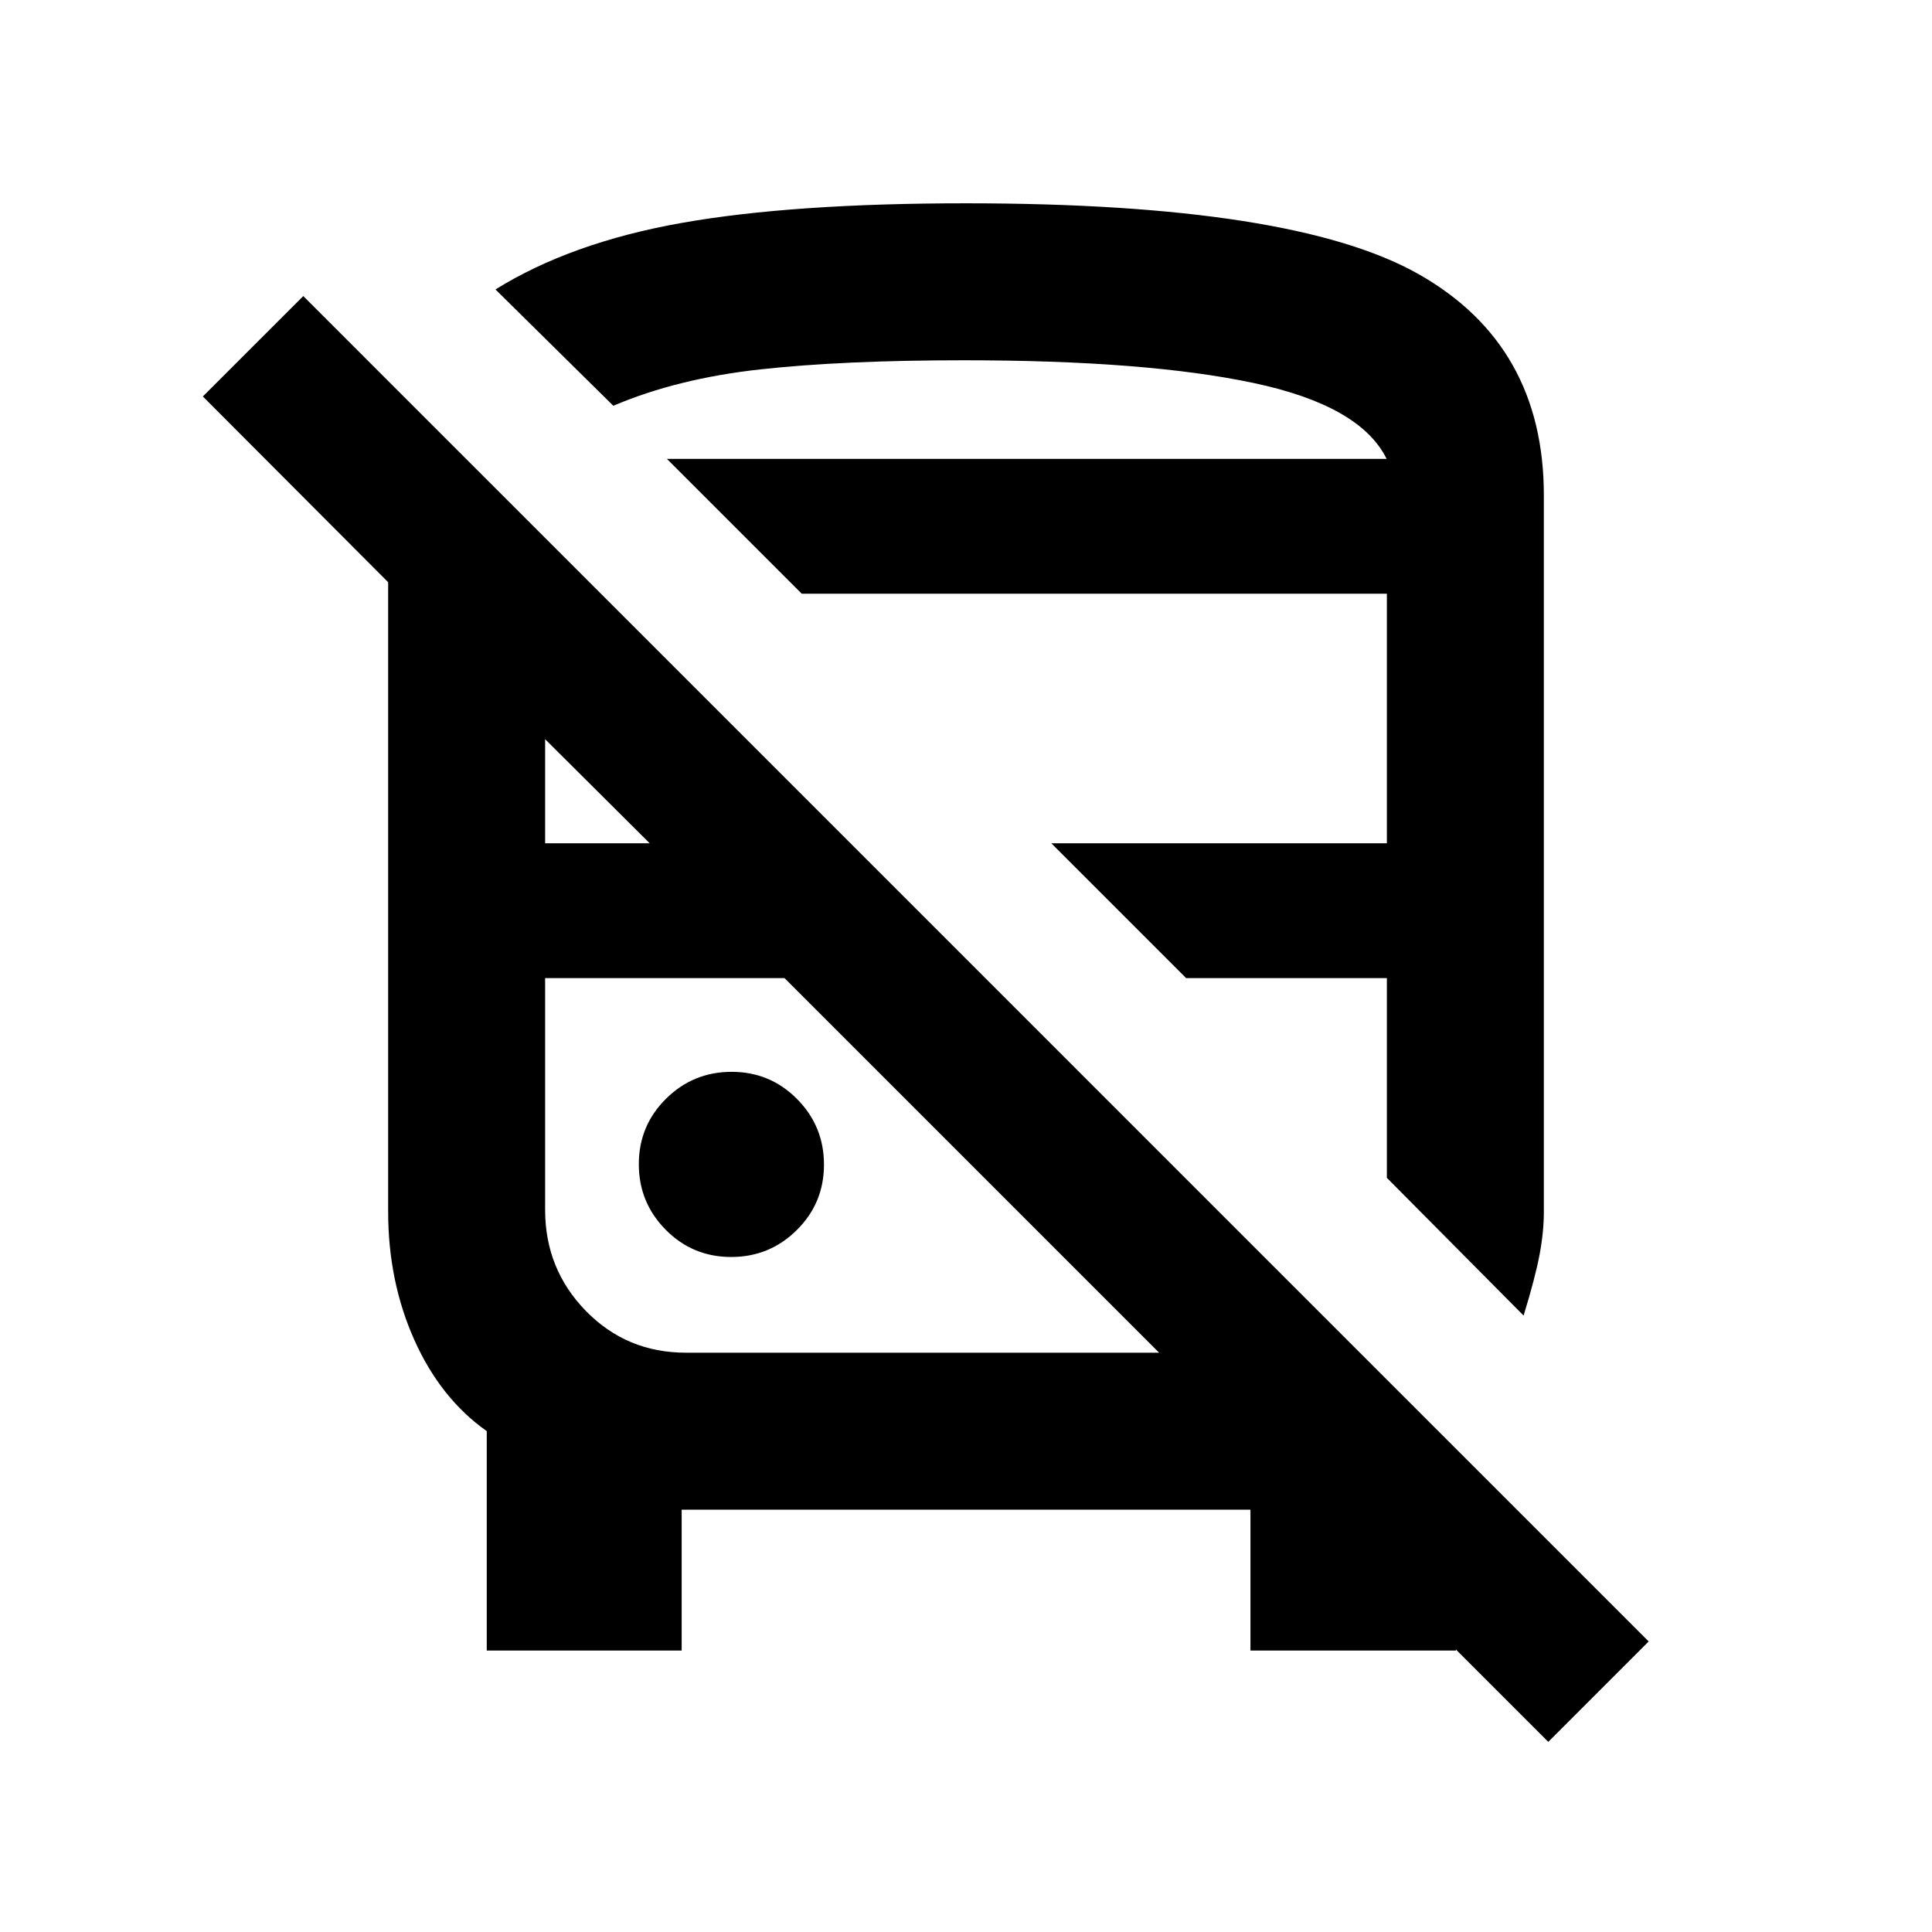 <svg xmlns="http://www.w3.org/2000/svg" height="20" viewBox="0 -960 960 960" width="20"><path d="M338.72-209.85v70h-96.85v-109.02q-23-16.26-36-45.35t-13-63.76V-670.7L100.8-763l49.9-49.89 668.52 668.52-49.89 49.89-145.68-145.67h99.78v100.3H621.34v-70H338.72Zm2.15-78h235.09L389.83-473.98H270.87v115.17q0 29.46 20.25 50.21t49.75 20.75Zm416.2-18.45-67.94-68.44v-99.24h-99.74l-67-67h166.74v-124H398.39l-67-67H689q-13-26.5-66.25-37.75T479-780.98q-60 0-101.24 4.53-41.24 4.54-73 18.08l-58.56-57.8q37.45-23.29 92.46-33.05 55.01-9.76 141.34-9.76 162.87 0 225 35.26 62.13 35.26 62.13 109.87v356.12q0 9.76-2.11 21.05-2.11 11.3-7.95 30.38Zm-393.75-29.11q19.11 0 32.61-13.39 13.5-13.38 13.5-32.5 0-19.11-13.38-32.61t-32.5-13.5q-19.12 0-32.62 13.38-13.5 13.38-13.5 32.5 0 19.12 13.39 32.62 13.38 13.5 32.5 13.5Zm-92.45-205.57h51.96l-51.96-51.72v51.72Zm60.52-191H689 331.39Zm58.44 258Zm313.56 0Z"/></svg>